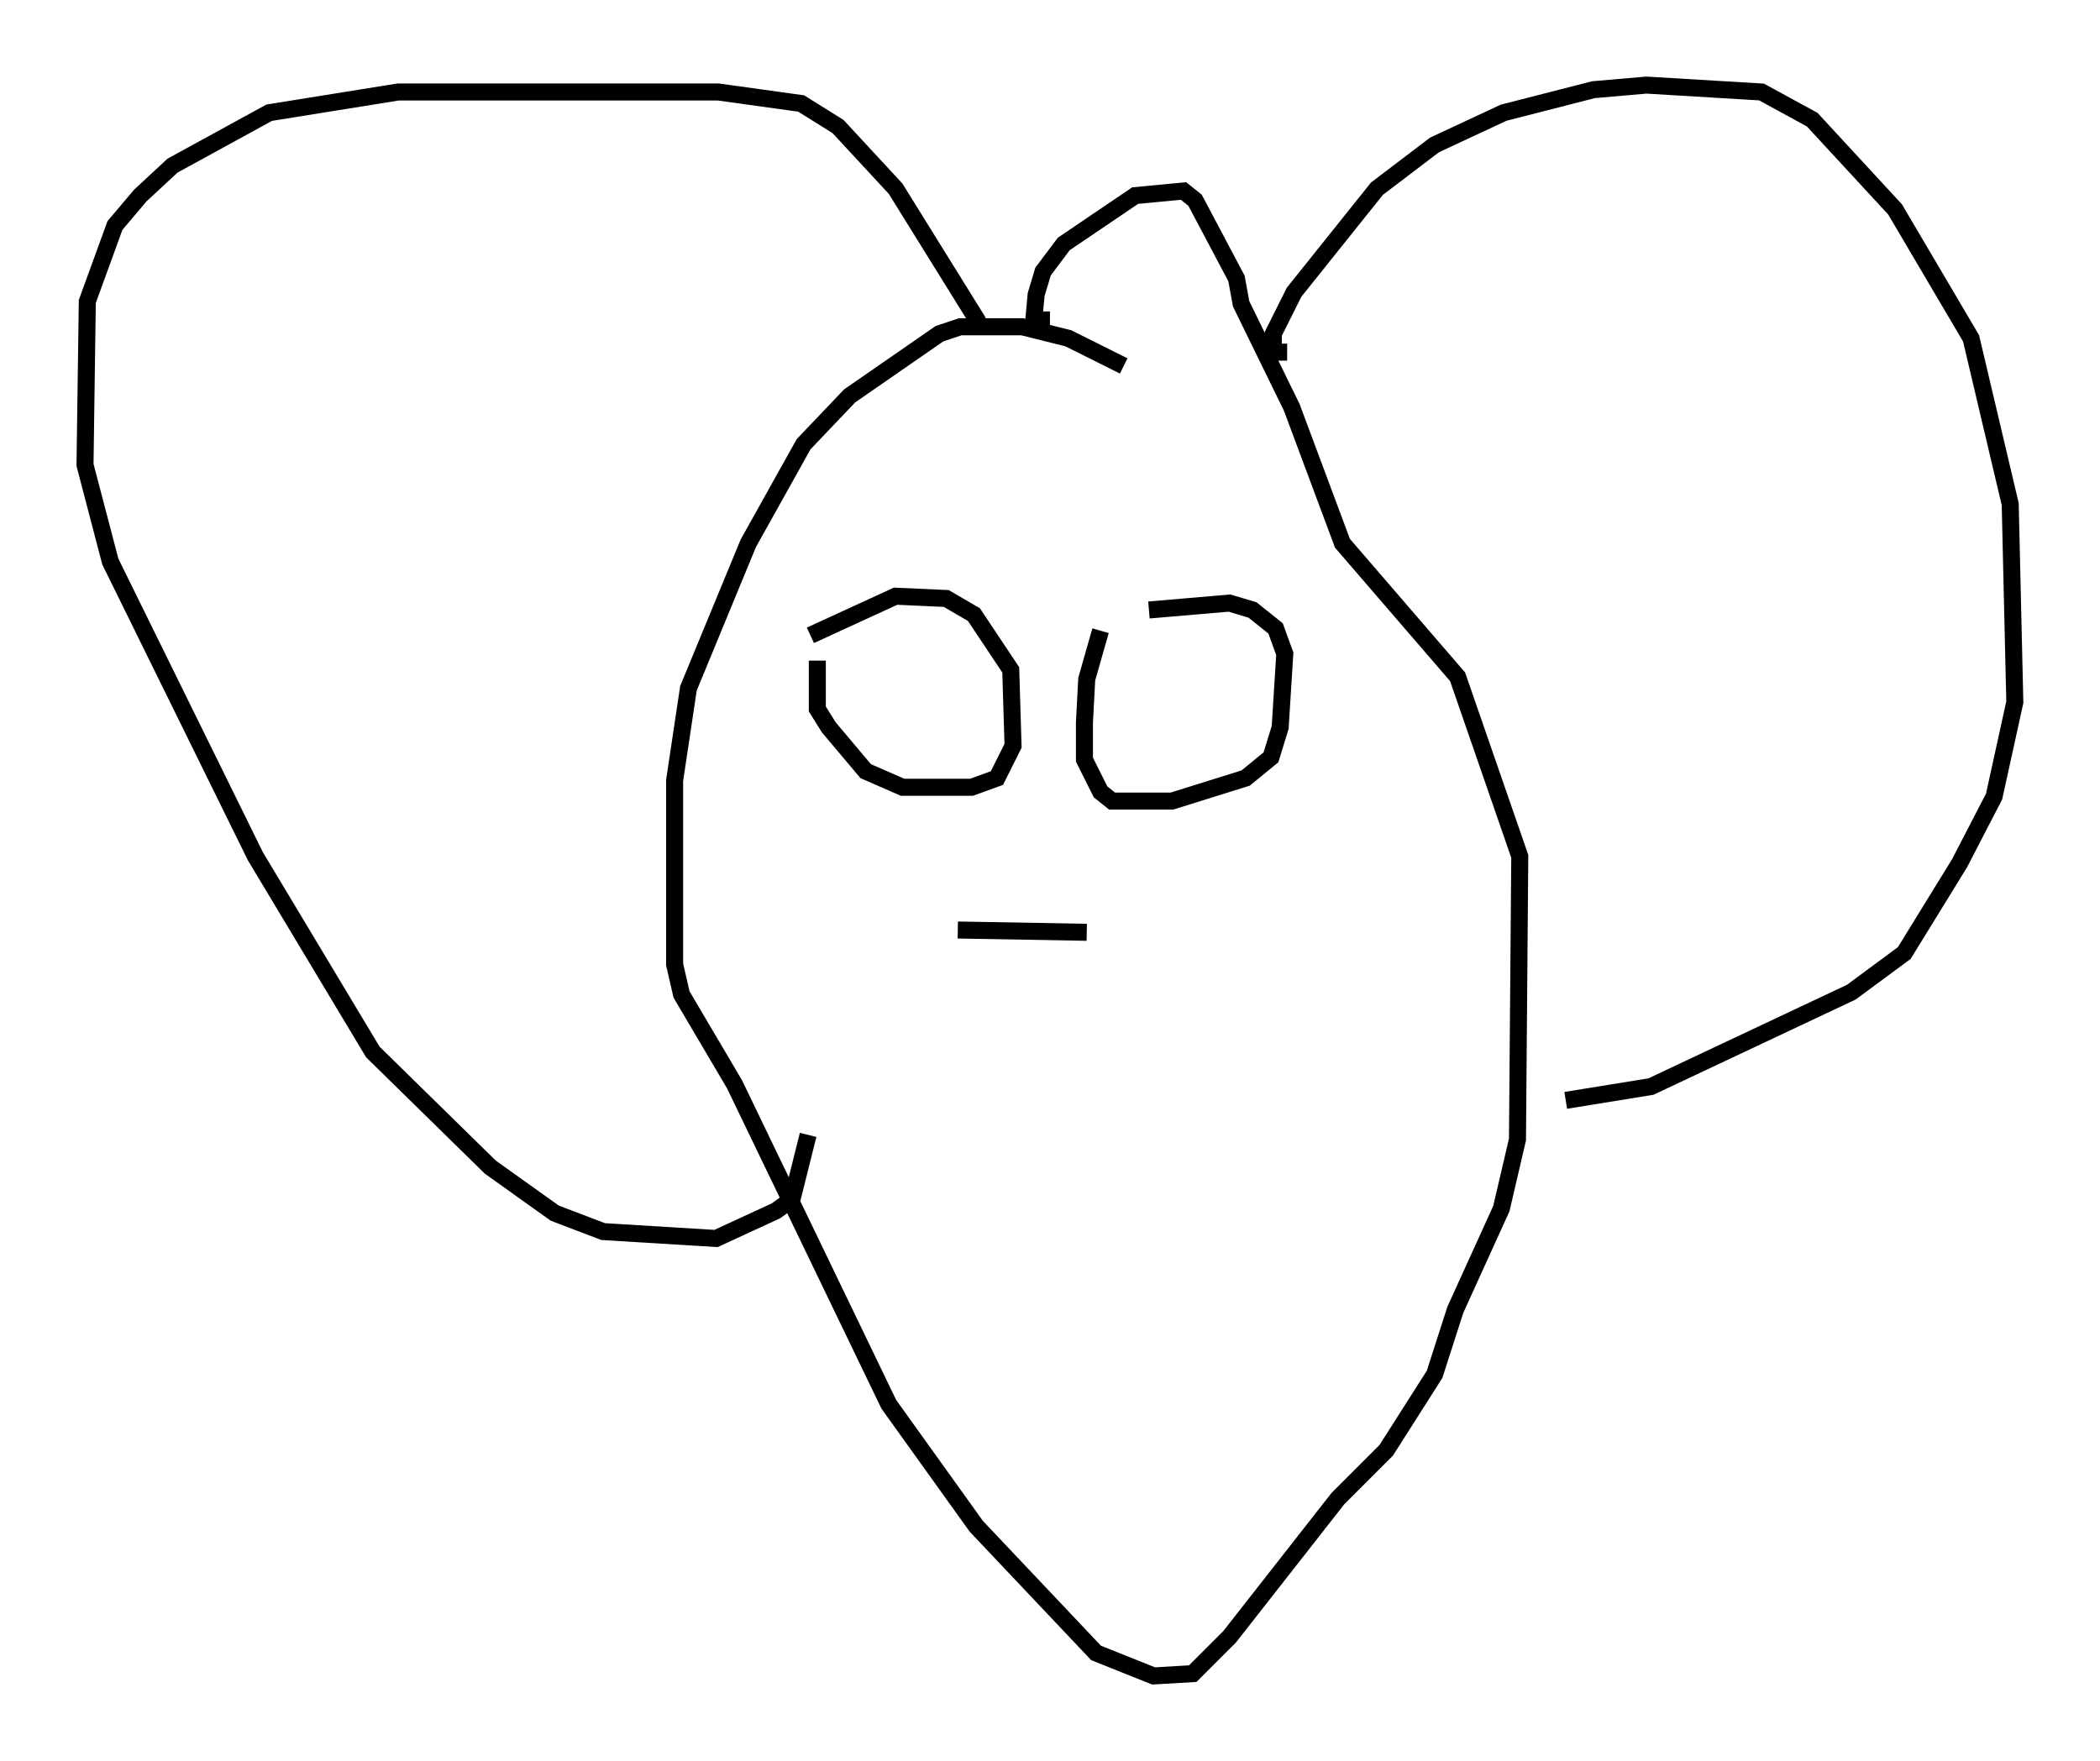 <?xml version="1.0" encoding="utf-8" ?>
<svg baseProfile="full" height="103.504" version="1.1" width="123.395" xmlns="http://www.w3.org/2000/svg" xmlns:ev="http://www.w3.org/2001/xml-events" xmlns:xlink="http://www.w3.org/1999/xlink"><defs /><rect fill="white" height="103.504" width="123.395" x="0" y="0" /><path d="M67.246, 22.997 m-1.218, -1.488 l-3.248, -1.624 -2.706, -0.677 l-3.654, 0.0 -1.218, 0.406 l-5.277, 3.654 -2.706, 2.842 l-3.248, 5.819 -3.518, 8.525 l-0.812, 5.413 0.0, 10.825 l0.406, 1.759 3.112, 5.277 l9.066, 18.809 5.142, 7.172 l7.036, 7.442 3.383, 1.353 l2.3, -0.135 2.165, -2.165 l6.36, -8.119 2.842, -2.842 l2.842, -4.465 1.218, -3.789 l2.706, -5.954 0.947, -4.059 l0.135, -16.644 -3.654, -10.555 l-6.766, -7.848 -2.977, -7.984 l-2.977, -6.089 -0.271, -1.488 l-2.436, -4.601 -0.677, -0.541 l-2.842, 0.271 -4.195, 2.842 l-1.218, 1.624 -0.406, 1.353 l-0.135, 1.488 0.947, 0.0 m13.938, 1.894 l-0.812, 0.0 0.0, -1.083 l1.218, -2.436 4.871, -6.089 l3.383, -2.571 4.059, -1.894 l5.277, -1.353 3.112, -0.271 l6.766, 0.406 2.977, 1.624 l4.871, 5.277 4.465, 7.578 l2.3, 9.743 0.271, 11.637 l-1.218, 5.548 -2.03, 3.924 l-3.248, 5.277 -3.112, 2.3 l-11.773, 5.548 -5.007, 0.812 m-34.506, -45.737 l-4.871, -7.848 -3.383, -3.654 l-2.165, -1.353 -4.871, -0.677 l-18.809, 0.0 -7.578, 1.218 l-5.683, 3.112 -1.894, 1.759 l-1.488, 1.759 -1.624, 4.465 l-0.135, 9.607 1.488, 5.683 l8.525, 17.321 6.901, 11.502 l6.901, 6.766 3.789, 2.706 l2.842, 1.083 6.631, 0.406 l3.518, -1.624 0.947, -0.677 l0.947, -3.789 m0.541, -27.875 l0.0, 2.842 0.677, 1.083 l2.165, 2.571 2.165, 0.947 l4.059, 0.0 1.488, -0.541 l0.947, -1.894 -0.135, -4.465 l-2.165, -3.248 -1.624, -0.947 l-2.977, -0.135 -5.007, 2.3 m17.05, -0.271 l-0.812, 2.842 -0.135, 2.571 l0.0, 2.165 0.947, 1.894 l0.677, 0.541 3.518, 0.0 l4.33, -1.353 1.488, -1.218 l0.541, -1.759 0.271, -4.33 l-0.541, -1.488 -1.353, -1.083 l-1.353, -0.406 -4.736, 0.406 m-11.231, 18.809 l7.578, 0.135 " fill="none" stroke="black" stroke-width="1" /></svg>
